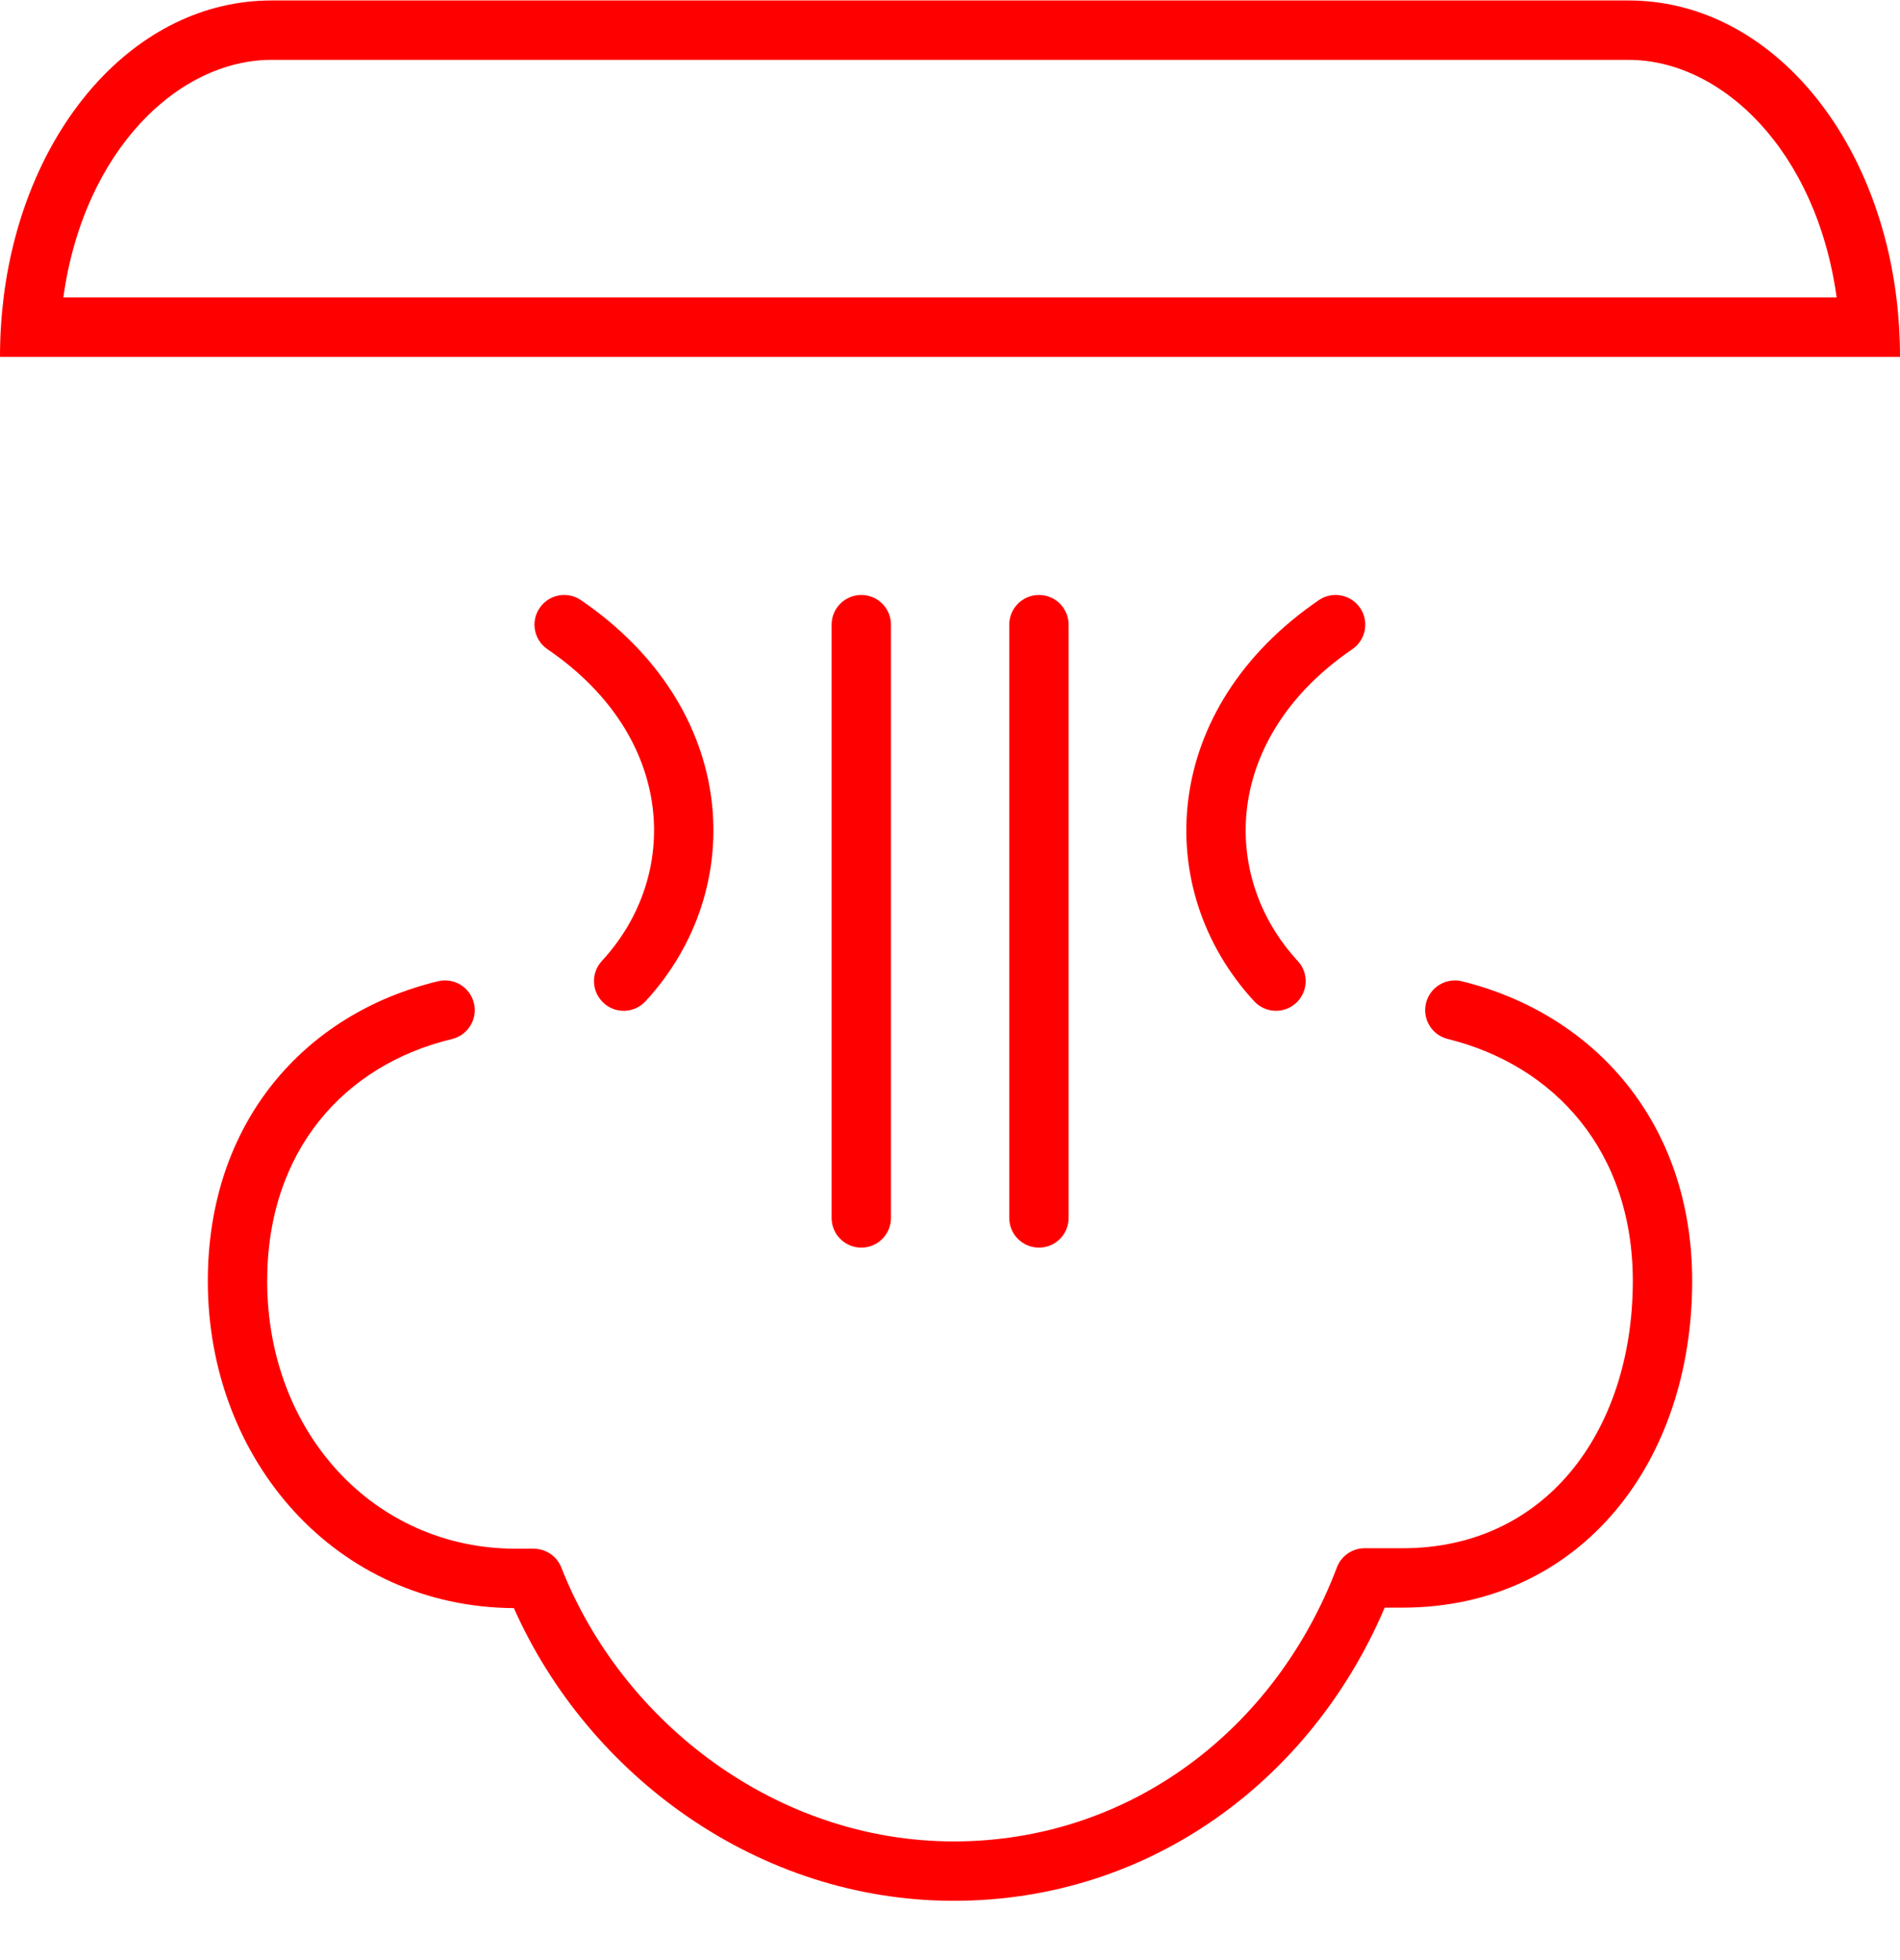 <svg width="32" height="33" viewBox="0 0 32 33" fill="none" xmlns="http://www.w3.org/2000/svg">
<path d="M27.429 0.008C29.72 0.008 31.583 2.147 31.939 5.008C31.979 5.333 32 5.667 32 6.008H0C0 5.667 0.021 5.333 0.061 5.008C0.417 2.147 2.28 0.008 4.571 0.008H27.429ZM27.429 1.008C28.992 1.008 30.59 2.528 30.933 5.008H1.067C1.41 2.528 3.008 1.008 4.571 1.008H27.429Z" fill="red" fill-rule="evenodd" clip-rule="evenodd" />
<path d="M9.784 10.104C9.556 9.948 9.245 10.007 9.089 10.235C8.933 10.463 8.992 10.774 9.22 10.93C10.327 11.685 10.871 12.65 10.99 13.581C11.11 14.516 10.805 15.456 10.137 16.178C9.949 16.381 9.962 16.698 10.165 16.885C10.367 17.073 10.684 17.06 10.871 16.858C11.734 15.925 12.14 14.692 11.982 13.454C11.823 12.211 11.102 11.004 9.784 10.104Z" fill="red" />
<path d="M22.212 10.104C22.44 9.948 22.751 10.007 22.907 10.235C23.063 10.463 23.004 10.774 22.776 10.93C21.67 11.685 21.125 12.65 21.005 13.581C20.886 14.516 21.189 15.456 21.857 16.179C22.045 16.381 22.032 16.698 21.83 16.885C21.627 17.073 21.311 17.06 21.123 16.857C20.261 15.925 19.855 14.692 20.014 13.454C20.173 12.211 20.895 11.004 22.212 10.104Z" fill="red" />
<path d="M24.017 16.887C24.084 16.619 24.355 16.455 24.623 16.521C26.854 17.073 28.5 18.905 28.5 21.567C28.5 23.061 28.051 24.431 27.206 25.436C26.354 26.449 25.12 27.066 23.623 27.066H23.321C22.087 29.966 19.368 32.002 16.063 32.002C12.764 32.002 9.903 29.885 8.655 27.074C5.663 27.056 3.5 24.589 3.5 21.567C3.5 18.898 5.128 17.061 7.379 16.52C7.648 16.456 7.918 16.621 7.982 16.89C8.047 17.158 7.881 17.428 7.613 17.493C5.8 17.928 4.5 19.373 4.5 21.567C4.5 24.122 6.303 26.074 8.688 26.074H8.988C9.194 26.074 9.378 26.2 9.454 26.391C10.484 29.012 13.09 31.002 16.063 31.002C19.031 31.002 21.483 29.113 22.516 26.389C22.59 26.194 22.776 26.066 22.983 26.066H23.623C24.824 26.066 25.778 25.58 26.441 24.793C27.109 23.997 27.5 22.867 27.5 21.567C27.5 19.386 26.187 17.938 24.383 17.492C24.115 17.426 23.951 17.155 24.017 16.887Z" fill="red" />
<path d="M15.006 10.517C15.006 10.241 14.782 10.017 14.506 10.017C14.23 10.017 14.006 10.241 14.006 10.517V20.505C14.006 20.781 14.23 21.005 14.506 21.005C14.782 21.005 15.006 20.781 15.006 20.505V10.517Z" fill="red" />
<path d="M17.498 10.017C17.774 10.017 17.998 10.241 17.998 10.517V20.505C17.998 20.781 17.774 21.005 17.498 21.005C17.222 21.005 16.998 20.781 16.998 20.505V10.517C16.998 10.241 17.222 10.017 17.498 10.017Z" fill="red" />
</svg>